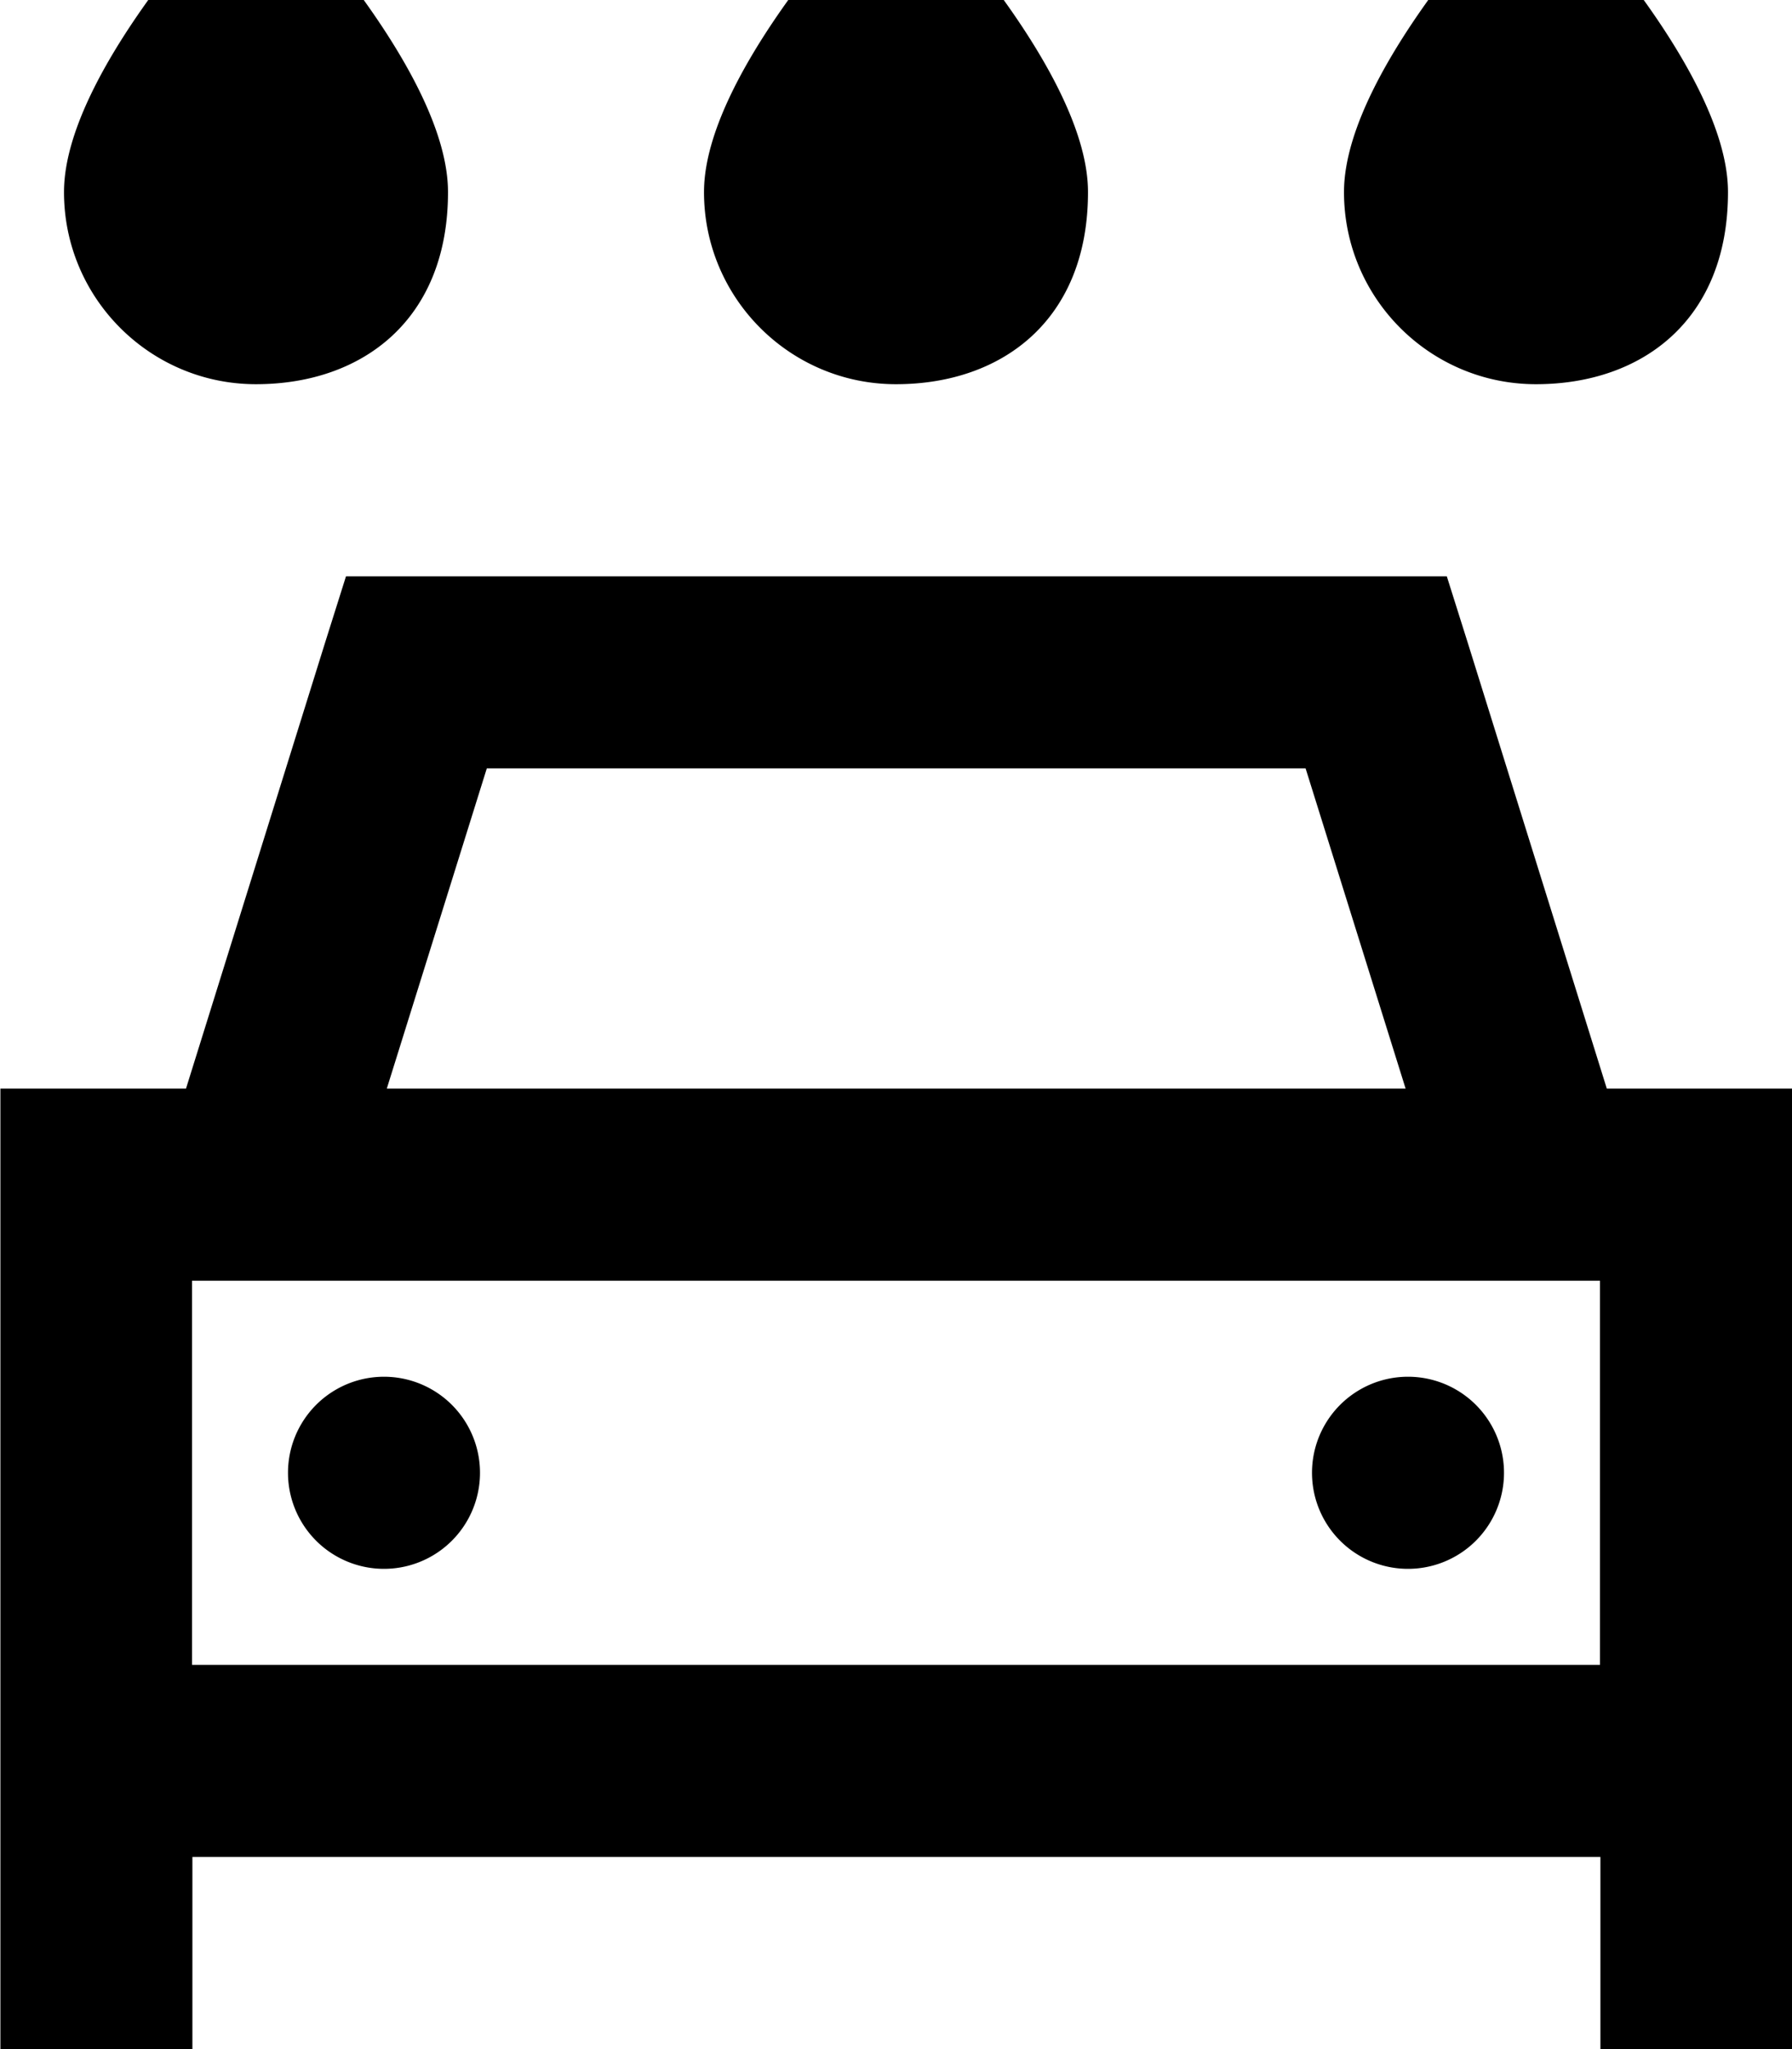 <svg fill="currentColor" xmlns="http://www.w3.org/2000/svg" viewBox="0 0 448 512"><!--! Font Awesome Pro 7.1.0 by @fontawesome - https://fontawesome.com License - https://fontawesome.com/license (Commercial License) Copyright 2025 Fonticons, Inc. --><path fill="currentColor" d="M224 96c-26.5 0-48-21.5-48-48 0-32 48-80 48-80s48 48 48 80-21.5 48-48 48zM86.4 144l275.3 0 5.3 16.8 34.7 111.2 46.4 0 0 240-48 0 0-48-352 0 0 48-48 0 0-240 46.4 0 34.7-111.2 5.3-16.8zM400 320l-352 0 0 96 352 0 0-96zM326.4 192l-204.7 0-25 80 254.7 0-25-80zM96 344a24 24 0 1 1 0 48 24 24 0 1 1 0-48zm232 24a24 24 0 1 1 48 0 24 24 0 1 1 -48 0zM112 48c0 32-21.5 48-48 48S16 74.5 16 48c0-32 48-80 48-80s48 48 48 80zM384 96c-26.5 0-48-21.5-48-48 0-32 48-80 48-80s48 48 48 80-21.5 48-48 48z"/></svg>